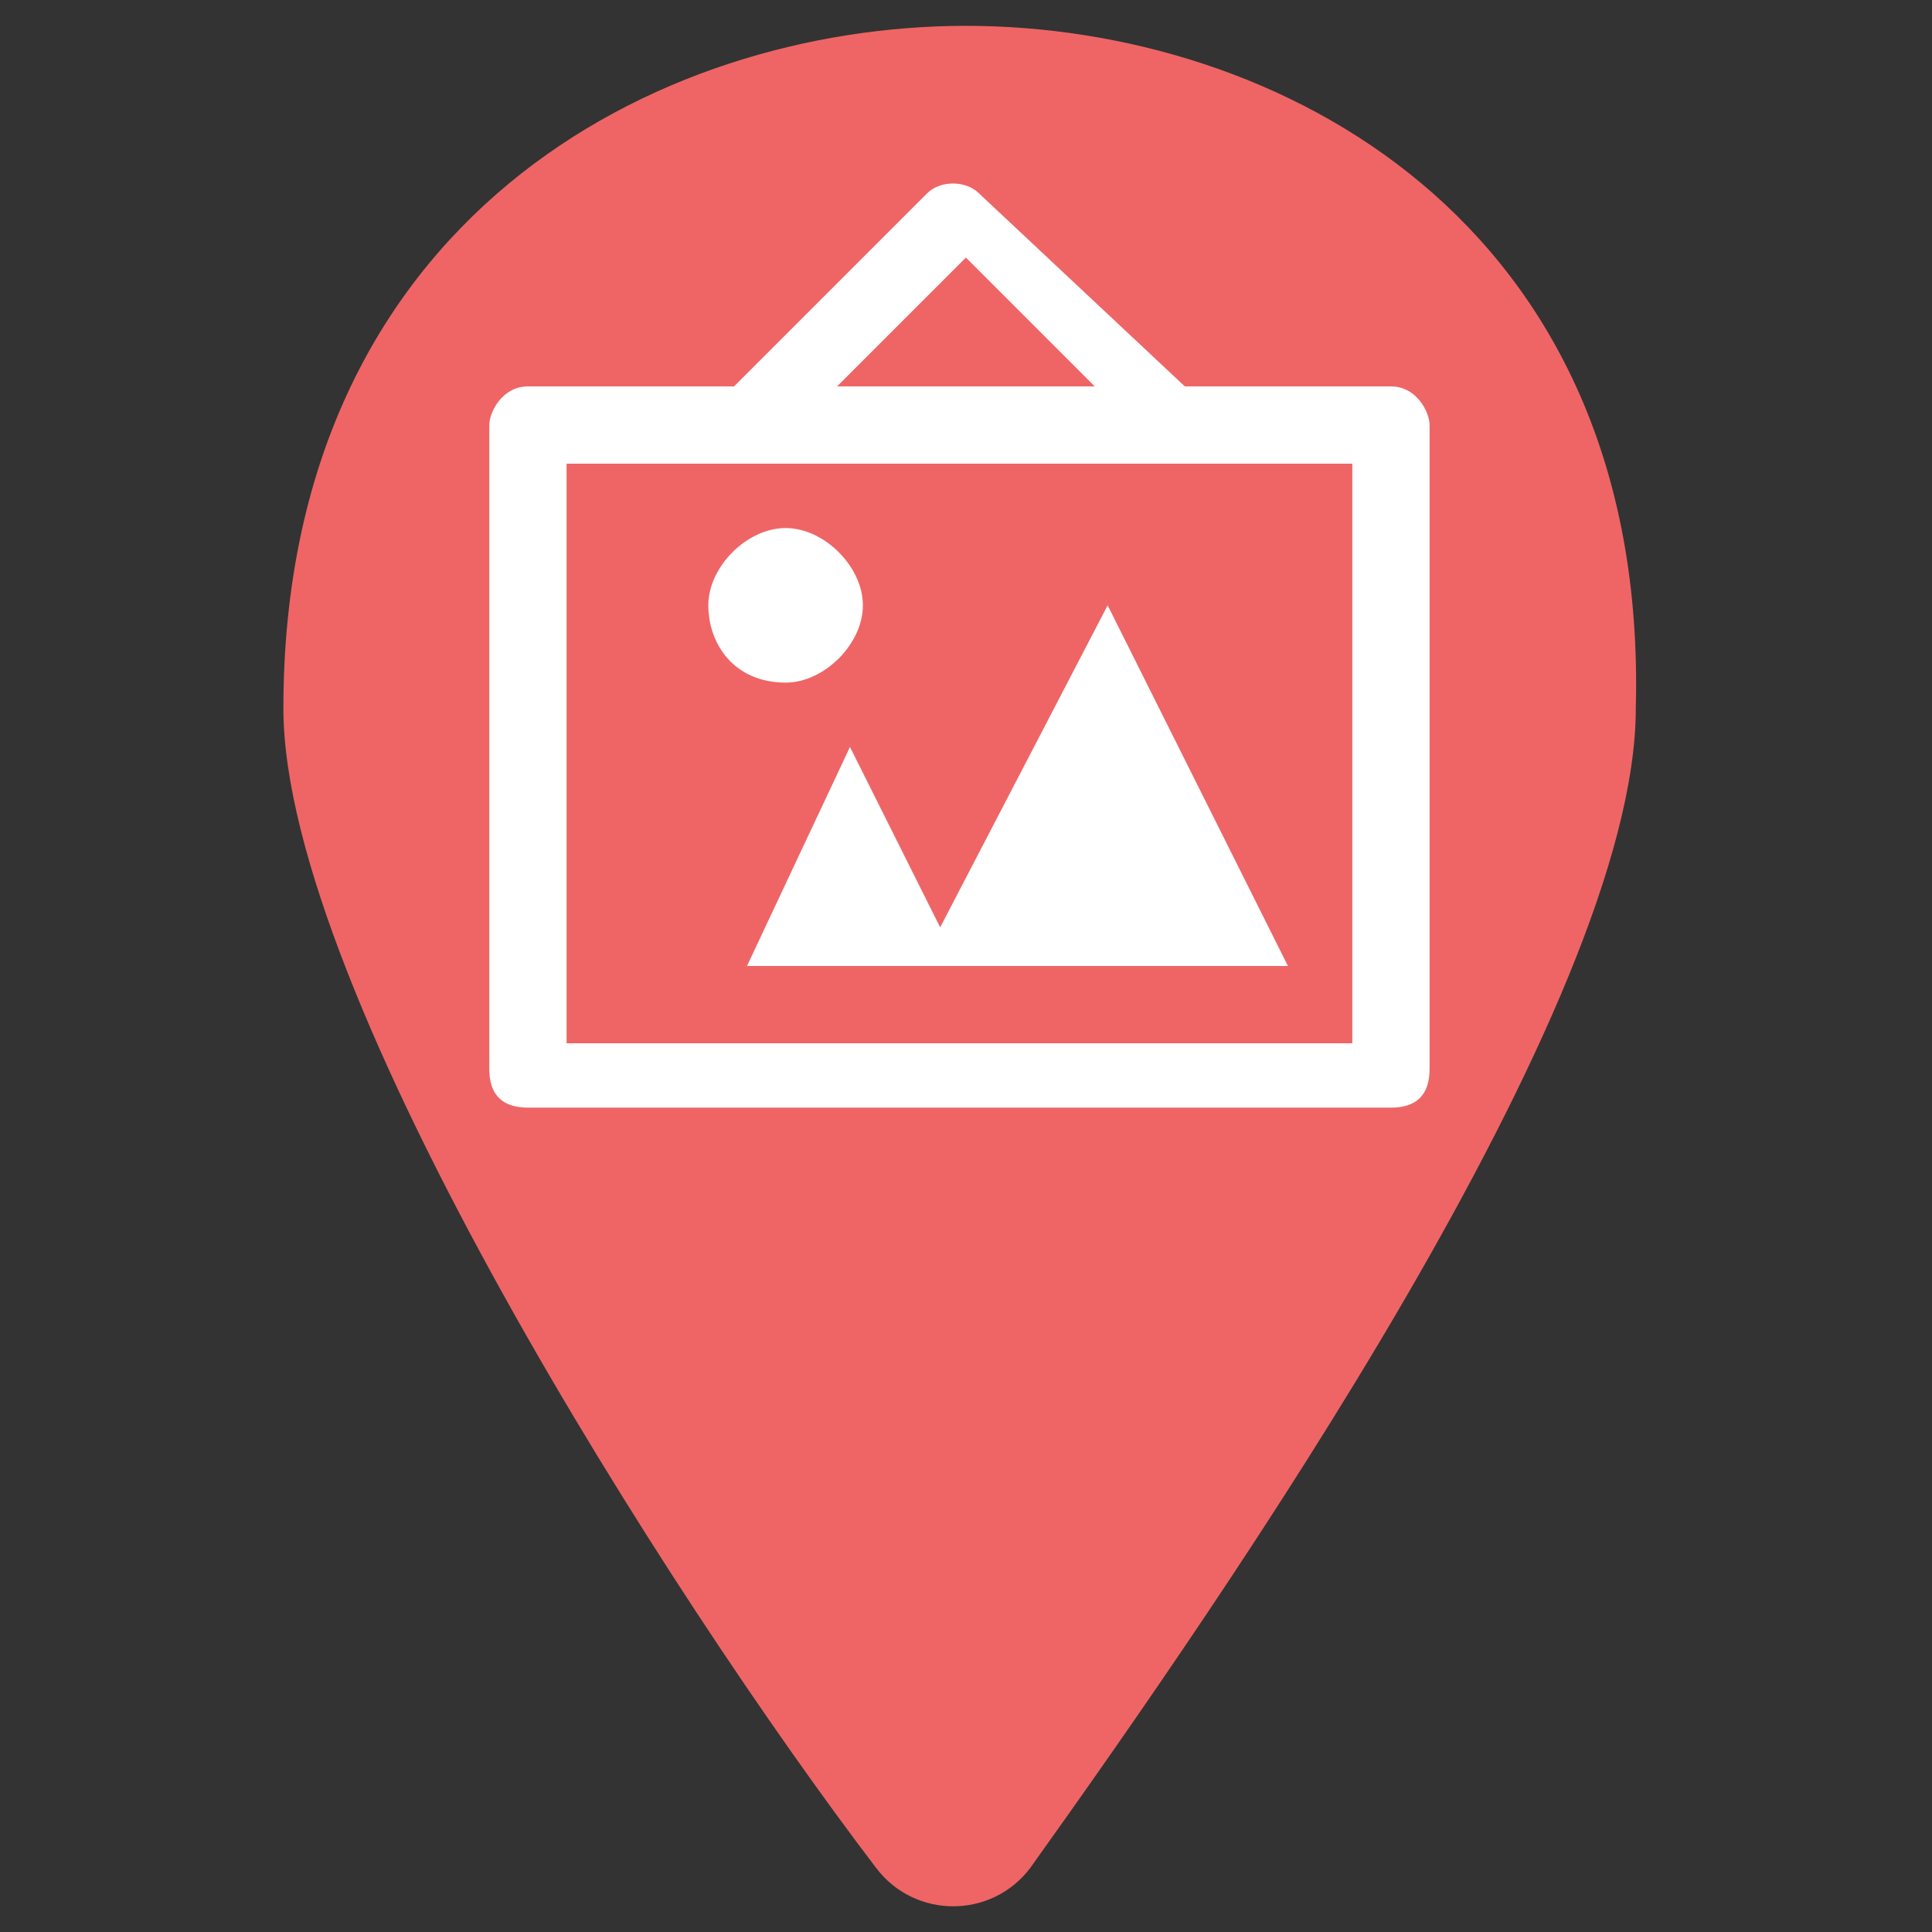 <svg width="19" height="19" viewBox="0 0 19 19" fill="none" xmlns="http://www.w3.org/2000/svg">
<rect x="0" y="0" width="19" height="19" fill="#333333" stroke="none"/>
<path d="M9.5 0.254C6.46 0.254 2.787 2.154 2.787 6.967C2.787 9.754 6.587 15.707 8.614 18.367C8.994 18.874 9.754 18.874 10.134 18.367C12.034 15.707 16.087 9.881 16.087 6.967C16.214 2.154 12.54 0.254 9.5 0.254Z" fill="#EF6565"/>
<path d="M11.652 3.8L9.626 1.9C9.499 1.773 9.246 1.773 9.119 1.9L7.219 3.8H5.192C4.939 3.8 4.812 4.053 4.812 4.18V10.513C4.812 10.766 4.939 10.893 5.192 10.893H13.679C13.932 10.893 14.059 10.766 14.059 10.513V4.18C14.059 4.053 13.932 3.8 13.679 3.8H11.652ZM9.499 2.533L10.766 3.8H8.232L9.499 2.533ZM13.299 10.26H5.572V4.56H13.299V10.26ZM7.726 6.713C7.219 6.713 6.966 6.333 6.966 5.953C6.966 5.573 7.346 5.193 7.726 5.193C8.106 5.193 8.486 5.573 8.486 5.953C8.486 6.333 8.106 6.713 7.726 6.713ZM12.666 9.5H7.346L8.359 7.346L9.246 9.12L10.893 5.953L12.666 9.5Z" fill="white"/>
</svg>
